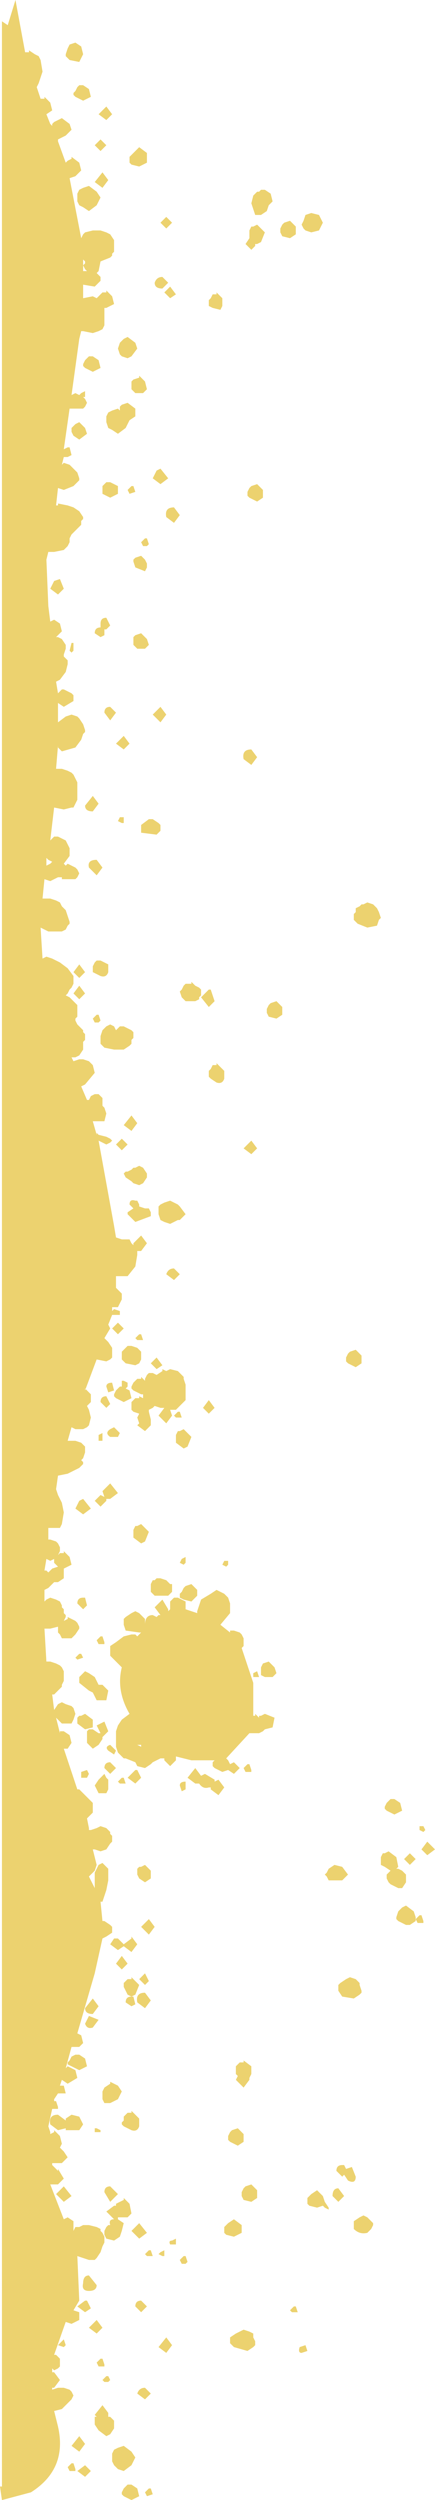 <?xml version="1.0" encoding="UTF-8" standalone="no"?>
<svg xmlns:xlink="http://www.w3.org/1999/xlink" height="64.55px" width="11.25px" xmlns="http://www.w3.org/2000/svg">
  <g transform="matrix(1.0, 0.0, 0.0, 1.0, -0.05, 0.2)">
    <path d="M7.0 5.1 L6.95 5.25 6.8 5.35 6.65 5.35 6.6 5.2 6.55 5.05 6.6 4.85 6.7 4.75 6.75 4.75 6.8 4.7 6.9 4.7 7.05 4.8 7.1 5.0 7.0 5.1 M6.9 5.8 L6.8 6.05 6.7 6.1 6.65 6.1 6.65 6.15 6.55 6.25 6.4 6.1 6.5 5.95 6.5 5.85 6.5 5.75 6.55 5.65 6.6 5.65 6.7 5.6 6.9 5.8 M7.3 5.7 L7.35 5.6 7.4 5.55 7.55 5.5 7.7 5.65 7.7 5.85 7.55 5.95 7.35 5.9 7.3 5.8 7.3 5.7 M8.1 5.3 L8.3 5.35 8.4 5.55 8.3 5.75 8.1 5.8 7.95 5.75 7.9 5.7 7.85 5.6 7.9 5.5 7.95 5.35 8.1 5.3 M2.8 2.55 L2.95 2.75 2.8 2.9 2.6 2.75 2.8 2.55 M1.75 1.25 L1.75 1.2 1.8 1.05 1.85 0.95 2.0 0.9 2.15 1.0 2.2 1.2 2.1 1.4 1.85 1.35 1.75 1.25 M0.25 0.45 L0.45 -0.2 0.7 1.15 0.8 1.15 0.8 1.1 0.95 1.2 1.05 1.25 1.1 1.35 1.15 1.65 1.05 1.95 1.0 2.05 1.1 2.35 1.2 2.35 1.2 2.3 1.35 2.45 1.4 2.65 1.25 2.75 1.35 3.0 1.4 3.05 1.4 3.0 1.45 2.95 1.55 2.9 1.65 2.85 1.85 3.0 1.9 3.15 1.75 3.3 1.65 3.35 1.55 3.4 1.55 3.45 1.75 4.0 1.8 3.95 1.9 3.9 1.9 3.85 2.1 4.0 2.15 4.2 2.0 4.35 1.85 4.4 2.15 5.95 2.2 5.85 2.25 5.8 2.45 5.75 2.65 5.75 2.8 5.8 2.9 5.85 3.0 6.0 3.0 6.05 3.0 6.15 3.0 6.2 3.0 6.3 2.95 6.35 2.95 6.4 2.9 6.45 2.65 6.55 2.6 6.8 2.55 6.85 2.6 6.9 2.65 6.95 2.65 7.05 2.5 7.2 2.2 7.15 2.2 7.5 2.45 7.45 2.55 7.5 2.6 7.45 2.65 7.4 2.7 7.35 2.8 7.35 2.8 7.3 2.95 7.45 3.0 7.65 2.8 7.75 2.75 7.75 2.75 8.0 2.75 8.2 2.7 8.3 2.6 8.35 2.45 8.4 2.2 8.35 2.15 8.35 2.1 8.55 1.9 10.0 2.0 9.95 2.1 10.0 2.15 9.95 2.25 9.9 2.25 10.05 2.2 10.05 2.25 10.1 2.3 10.2 2.25 10.3 2.2 10.35 1.85 10.35 1.7 11.4 1.8 11.35 1.85 11.35 1.9 11.55 1.8 11.6 1.7 11.6 1.65 11.8 1.7 11.75 1.85 11.8 1.95 11.9 2.05 12.0 2.1 12.15 2.1 12.2 2.05 12.25 1.95 12.35 1.7 12.45 1.55 12.4 1.5 12.85 1.55 12.85 1.55 12.8 1.8 12.85 1.95 12.9 2.1 13.0 2.2 13.15 2.2 13.2 2.15 13.25 2.15 13.35 2.05 13.45 1.9 13.6 1.85 13.7 1.85 13.8 1.8 13.9 1.75 13.95 1.7 14.0 1.45 14.05 1.3 14.05 1.25 14.25 1.3 15.45 1.35 15.85 1.45 15.8 1.6 15.9 1.65 16.1 1.55 16.2 1.5 16.25 1.55 16.25 1.65 16.3 1.75 16.45 1.75 16.55 1.7 16.7 1.7 16.75 1.75 16.8 1.8 16.85 1.8 16.95 1.75 17.15 1.6 17.35 1.5 17.4 1.55 17.7 1.65 17.6 1.7 17.6 1.8 17.65 1.9 17.7 1.95 17.75 1.95 17.8 1.95 17.9 1.7 18.05 1.55 17.95 1.55 18.45 1.75 18.3 1.9 18.25 2.05 18.3 2.1 18.35 2.2 18.5 2.25 18.65 2.25 18.7 2.2 18.75 2.15 18.9 2.0 19.1 1.65 19.2 1.55 19.1 1.55 19.05 1.5 19.65 1.65 19.65 1.8 19.7 1.9 19.75 1.95 19.8 2.0 19.9 2.05 20.0 2.05 20.2 2.05 20.45 1.95 20.65 1.9 20.65 1.7 20.7 1.45 20.65 1.35 21.5 1.4 21.45 1.45 21.4 1.55 21.4 1.75 21.5 1.85 21.7 1.85 21.9 1.7 22.1 1.75 22.15 1.8 22.1 1.9 22.15 2.0 22.2 2.05 22.25 2.1 22.35 2.05 22.45 2.0 22.5 1.65 22.5 1.65 22.45 1.55 22.45 1.35 22.55 1.2 22.5 1.15 23.0 1.25 23.0 1.35 23.0 1.5 23.05 1.6 23.1 1.65 23.2 1.75 23.3 1.8 23.45 1.85 23.6 1.85 23.65 1.8 23.7 1.75 23.8 1.65 23.85 1.3 23.85 1.1 23.75 1.15 24.55 1.25 24.5 1.4 24.55 1.6 24.65 1.8 24.8 1.95 25.0 1.95 25.1 1.95 25.2 1.9 25.3 1.85 25.35 1.8 25.45 1.75 25.5 1.85 25.55 1.95 25.65 2.0 25.7 2.05 25.75 2.05 25.85 2.05 25.95 2.05 26.05 2.0 26.1 2.0 26.15 2.05 26.25 2.1 26.3 2.2 26.4 2.2 26.45 2.25 26.5 2.25 26.6 2.25 26.65 2.2 26.7 2.2 26.8 2.2 26.9 2.1 27.05 2.0 27.1 1.9 27.1 1.95 27.2 2.1 27.15 2.2 27.15 2.35 27.2 2.4 27.25 2.45 27.3 2.5 27.5 2.25 27.8 2.15 27.85 2.3 28.2 2.35 28.2 2.4 28.1 2.5 28.05 2.6 28.05 2.65 28.1 2.7 28.15 2.7 28.25 2.7 28.35 2.75 28.4 2.8 28.55 2.75 28.75 2.65 28.75 2.45 28.75 2.55 29.1 2.55 29.05 2.6 29.1 2.8 29.15 2.9 29.2 2.95 29.25 2.9 29.3 2.8 29.35 2.6 29.25 3.0 31.45 3.05 31.75 3.2 31.8 3.4 31.8 3.45 31.9 3.5 31.95 3.5 31.9 3.7 31.7 3.85 31.9 3.7 32.1 3.6 32.1 3.6 32.2 3.55 32.5 3.35 32.75 3.2 32.75 3.05 32.75 3.05 33.05 3.1 33.1 3.2 33.2 3.2 33.35 3.15 33.45 3.1 33.55 3.0 33.55 2.95 33.55 2.95 33.65 3.0 33.6 3.15 33.65 3.15 33.75 2.95 33.75 2.85 34.0 2.9 34.1 2.75 34.35 2.85 34.45 2.95 34.6 2.95 34.65 2.95 34.75 2.95 34.85 2.9 34.9 2.8 34.95 2.55 34.9 2.25 35.7 2.25 35.65 2.4 35.8 2.4 36.0 2.3 36.1 2.35 36.2 2.4 36.4 2.35 36.6 2.3 36.65 2.2 36.7 2.0 36.7 1.9 36.65 1.8 37.0 1.9 37.0 2.0 37.0 2.15 37.05 2.2 37.1 2.25 37.15 2.25 37.3 2.2 37.45 2.15 37.5 2.2 37.55 2.2 37.6 2.1 37.7 1.8 37.85 1.55 37.9 1.5 38.25 1.55 38.4 1.65 38.6 1.7 38.85 1.65 39.15 1.6 39.25 1.3 39.25 1.3 39.55 1.35 39.55 1.5 39.6 1.55 39.65 1.6 39.75 1.6 39.85 1.55 39.95 1.6 39.9 1.7 39.9 1.7 39.85 1.85 40.0 1.9 40.2 1.7 40.3 1.7 40.35 1.7 40.55 1.55 40.65 1.45 40.65 1.3 40.8 1.2 40.85 1.2 41.05 1.2 41.15 1.25 41.1 1.35 41.05 1.5 41.1 1.6 41.15 1.65 41.25 1.65 41.3 1.7 41.35 1.7 41.45 1.75 41.5 1.75 41.55 1.7 41.65 1.8 41.6 1.8 41.55 1.9 41.6 2.0 41.65 2.05 41.7 2.1 41.8 2.1 41.85 2.0 42.0 1.9 42.1 1.8 42.1 1.65 42.1 1.6 42.0 1.55 41.95 1.55 41.8 1.35 41.85 1.2 41.85 1.25 42.7 1.35 42.7 1.5 42.75 1.6 42.8 1.65 42.85 1.7 42.95 1.7 43.05 1.7 43.2 1.65 43.3 1.65 43.35 1.45 43.55 1.4 43.55 1.45 43.95 1.55 43.8 1.65 43.75 1.75 43.8 1.9 43.85 1.95 43.9 2.0 44.05 1.95 44.2 1.9 44.3 1.65 44.3 1.5 44.15 1.6 44.55 1.6 44.5 1.7 44.5 1.85 44.6 1.9 44.8 1.8 44.95 1.7 44.95 2.05 46.0 2.1 46.0 2.25 46.15 2.45 46.35 2.45 46.6 2.3 46.75 2.35 47.0 2.35 47.05 2.4 47.05 2.55 47.0 2.65 46.95 2.8 47.0 2.9 47.1 2.9 47.15 2.95 47.2 2.95 47.3 2.95 47.35 2.9 47.4 2.8 47.55 2.65 47.6 2.5 47.55 2.45 47.55 2.55 47.95 2.5 48.1 2.35 48.25 2.5 48.55 2.5 48.4 2.5 48.15 2.6 47.95 2.7 47.9 2.85 48.05 2.85 48.35 2.8 48.6 2.7 48.9 2.65 48.9 2.7 49.4 2.75 49.4 2.9 49.5 2.95 49.55 2.95 49.6 2.95 49.7 2.8 49.8 2.7 49.85 2.5 50.75 2.05 52.3 2.15 52.35 2.2 52.55 2.1 52.65 1.9 52.65 1.75 53.2 1.8 53.15 2.0 53.25 2.05 53.45 1.8 53.6 1.65 53.5 1.6 53.65 1.7 53.65 1.75 53.85 1.65 53.85 1.55 53.85 1.45 54.0 1.45 54.05 1.5 54.05 1.55 54.2 1.55 54.25 1.4 54.25 1.3 54.7 1.35 54.85 1.35 54.9 1.45 54.85 1.45 54.8 1.6 54.95 1.65 55.15 1.6 55.25 1.7 55.35 1.8 55.5 1.65 55.65 1.4 55.65 1.4 55.7 1.5 55.8 1.55 55.85 1.55 55.8 1.7 56.05 1.55 56.2 1.4 56.2 1.35 56.2 1.7 57.1 1.8 57.05 1.95 57.15 1.95 57.35 1.95 57.4 2.0 57.3 2.1 57.3 2.2 57.25 2.35 57.25 2.55 57.3 2.65 57.35 2.65 57.4 2.7 57.45 2.75 57.55 2.75 57.6 2.75 57.7 2.7 57.8 2.65 57.95 2.55 58.1 2.5 58.15 2.45 58.15 2.35 58.15 2.2 58.1 2.05 58.05 2.1 59.2 1.95 59.45 2.1 59.5 2.1 59.7 1.9 59.8 1.75 59.75 1.45 60.6 1.5 60.6 1.55 60.65 1.6 60.7 1.6 60.8 1.6 60.9 1.55 60.95 1.45 61.0 1.4 60.95 1.4 61.05 1.45 61.05 1.6 61.25 1.45 61.45 1.4 61.45 1.4 61.5 1.55 61.45 1.7 61.45 1.85 61.5 1.9 61.55 1.95 61.65 1.9 61.75 1.65 62.0 1.45 62.05 1.55 62.45 Q1.8 63.55 0.85 64.15 L0.1 64.35 0.05 64.0 0.1 64.0 0.1 0.35 0.25 0.45 M1.95 2.25 L1.95 2.2 2.0 2.15 2.05 2.05 2.1 2.0 2.2 2.0 2.35 2.1 2.4 2.3 2.2 2.4 2.0 2.3 1.95 2.25 M2.2 4.65 L2.35 4.6 2.55 4.75 2.65 4.9 2.55 5.1 2.35 5.25 2.2 5.15 2.1 5.1 2.05 5.0 2.05 4.85 2.05 4.8 2.1 4.7 2.2 4.65 M3.85 4.0 L3.65 4.1 3.45 4.05 3.4 4.0 3.4 3.85 3.5 3.75 3.65 3.6 3.85 3.75 3.85 4.0 M2.65 3.7 L2.5 3.55 2.65 3.4 2.8 3.55 2.65 3.7 M2.85 4.45 L2.7 4.65 2.5 4.5 2.7 4.25 2.85 4.45 M4.35 5.7 L4.2 5.55 4.35 5.4 4.5 5.55 4.35 5.7 M4.25 7.25 Q4.05 7.25 4.05 7.1 4.1 6.95 4.25 6.95 L4.4 7.1 4.25 7.25 M4.6 7.4 L4.45 7.5 4.3 7.35 4.45 7.2 4.6 7.4 M3.1 8.8 L3.15 8.65 3.25 8.55 3.35 8.5 3.55 8.65 3.6 8.8 3.45 9.0 3.35 9.05 3.2 9.0 3.15 8.95 3.1 8.8 M2.3 6.8 L2.25 6.75 2.2 6.65 2.2 6.8 2.3 6.8 M2.25 6.55 L2.2 6.5 2.2 6.65 2.25 6.6 2.25 6.55 M2.35 9.0 L2.45 9.0 2.6 9.1 2.65 9.3 2.45 9.4 2.25 9.3 2.2 9.25 2.2 9.2 2.25 9.1 2.3 9.05 2.35 9.0 M2.1 10.7 L2.25 10.85 2.3 11.0 2.1 11.15 1.95 11.05 1.9 10.95 1.9 10.85 1.95 10.8 2.0 10.75 2.1 10.7 M3.85 9.85 L3.75 9.95 3.55 9.95 3.45 9.85 3.45 9.75 3.45 9.65 3.5 9.6 3.65 9.55 3.65 9.5 3.8 9.65 3.85 9.85 M3.1 10.35 L3.15 10.4 3.15 10.3 3.2 10.25 3.35 10.2 3.55 10.35 3.55 10.55 3.4 10.65 3.3 10.85 3.1 11.0 2.95 10.9 2.85 10.85 2.8 10.7 2.8 10.6 2.8 10.55 2.85 10.45 2.95 10.4 3.1 10.35 M2.8 12.25 L2.9 12.25 3.1 12.35 3.1 12.55 2.9 12.65 2.7 12.55 2.7 12.45 2.7 12.35 2.8 12.25 M3.5 12.35 L3.55 12.5 3.4 12.55 3.35 12.45 3.45 12.35 3.5 12.35 M4.0 12.15 L4.1 11.95 4.2 11.9 4.4 12.15 4.2 12.3 4.0 12.15 M5.65 7.35 L5.8 7.5 5.8 7.7 5.75 7.8 5.55 7.75 5.45 7.7 5.45 7.6 5.45 7.55 5.5 7.5 5.55 7.4 5.65 7.4 5.65 7.35 M6.7 12.3 L6.85 12.45 6.85 12.65 6.7 12.75 6.5 12.65 6.45 12.6 6.45 12.5 6.5 12.4 6.55 12.35 6.7 12.3 M4.55 12.9 L4.7 13.1 4.55 13.3 4.35 13.15 Q4.3 12.9 4.55 12.9 M3.9 13.85 L3.85 13.9 3.75 13.9 3.7 13.8 3.8 13.7 3.85 13.7 3.9 13.85 M3.5 14.25 L3.55 14.2 3.7 14.15 3.75 14.2 3.8 14.25 3.85 14.35 3.85 14.45 3.8 14.55 3.55 14.45 3.5 14.3 3.5 14.25 M1.55 15.15 L1.35 15.0 1.45 14.8 1.6 14.75 1.7 15.0 1.55 15.15 M1.95 16.4 L1.95 16.6 1.9 16.65 1.85 16.6 1.9 16.4 1.95 16.4 M3.8 16.55 L3.6 16.55 3.5 16.45 3.5 16.35 3.5 16.25 3.55 16.2 3.7 16.15 3.85 16.3 3.9 16.45 3.8 16.55 M2.75 16.2 L2.65 16.25 2.5 16.15 Q2.5 16.0 2.65 16.0 L2.65 15.9 Q2.65 15.75 2.8 15.75 L2.9 15.95 2.8 16.05 2.75 16.05 2.75 16.2 M2.9 18.4 L2.75 18.2 Q2.75 18.05 2.9 18.05 L3.05 18.2 2.9 18.4 M4.2 18.45 L4.0 18.25 4.2 18.05 4.35 18.25 4.2 18.45 M3.25 19.15 L3.05 19.0 3.25 18.8 3.4 19.0 3.25 19.15 M3.25 20.9 L3.25 21.05 3.2 21.05 3.1 21.0 3.15 20.9 3.25 20.9 M3.7 21.1 L3.9 20.95 4.0 20.95 4.15 21.05 4.2 21.1 4.2 21.2 4.2 21.25 4.1 21.35 3.7 21.3 3.7 21.1 M2.25 20.6 L2.45 20.35 2.6 20.55 2.45 20.75 Q2.25 20.75 2.25 20.6 M1.4 22.05 L1.3 22.0 1.25 21.95 1.25 22.15 1.35 22.1 1.4 22.05 M2.7 22.2 L2.55 22.4 2.35 22.2 Q2.3 22.0 2.55 22.0 L2.7 22.2 M2.85 24.7 L2.85 24.9 Q2.8 25.05 2.65 25.0 L2.45 24.9 2.45 24.75 2.5 24.65 2.55 24.6 2.65 24.6 2.85 24.7 M6.55 19.15 L6.7 19.35 6.55 19.55 6.35 19.4 Q6.3 19.15 6.55 19.15 M9.4 23.15 L9.45 23.15 9.55 23.1 9.7 23.15 9.8 23.25 9.85 23.35 9.9 23.5 9.85 23.55 9.8 23.7 9.55 23.75 9.3 23.65 9.25 23.6 9.2 23.55 9.2 23.45 9.2 23.4 9.25 23.35 9.25 23.25 9.35 23.2 9.4 23.15 M6.95 25.85 L7.0 25.75 7.05 25.7 7.2 25.65 7.35 25.8 7.35 26.0 7.2 26.1 7.0 26.05 6.95 25.95 6.95 25.85 M5.25 25.5 L5.2 25.55 5.2 25.6 5.1 25.65 4.85 25.65 4.75 25.55 4.7 25.4 4.75 25.35 4.8 25.25 4.85 25.2 4.9 25.2 5.0 25.2 5.0 25.15 5.1 25.25 5.2 25.3 5.25 25.35 5.25 25.5 M5.5 25.35 L5.6 25.65 5.45 25.8 5.25 25.55 5.45 25.35 5.5 25.35 M5.65 27.25 L5.85 27.45 5.85 27.65 Q5.8 27.8 5.65 27.75 L5.5 27.65 5.45 27.6 5.45 27.5 5.45 27.45 5.5 27.4 5.55 27.3 5.65 27.3 5.65 27.25 M6.55 29.6 L6.35 29.45 6.55 29.25 6.7 29.45 6.55 29.6 M2.65 26.15 L2.6 26.2 2.5 26.2 2.45 26.1 2.55 26.0 2.6 26.0 2.65 26.15 M3.5 26.6 L3.45 26.65 3.45 26.75 3.4 26.8 3.25 26.9 3.15 26.9 3.0 26.9 2.75 26.85 2.65 26.75 2.65 26.65 2.65 26.55 2.7 26.4 2.8 26.3 2.9 26.25 3.0 26.3 3.05 26.4 3.1 26.35 3.15 26.3 3.25 26.3 3.35 26.35 3.45 26.4 3.5 26.45 3.5 26.6 M1.95 24.9 L2.1 24.7 2.25 24.9 2.1 25.05 1.95 24.9 M2.1 25.25 L2.25 25.45 2.1 25.6 1.95 25.45 2.1 25.25 M3.45 29.0 L3.25 28.85 3.45 28.6 3.6 28.8 3.45 29.0 M3.35 29.35 L3.2 29.5 3.05 29.35 3.2 29.2 3.35 29.35 M3.3 30.05 L3.35 30.05 3.45 30.0 3.5 29.95 3.55 29.95 3.65 29.9 3.75 29.95 3.85 30.1 3.85 30.2 3.75 30.35 3.65 30.4 3.5 30.35 3.45 30.3 3.3 30.2 3.25 30.1 3.3 30.05 M3.6 30.8 L3.65 30.9 3.65 30.95 3.8 31.0 3.9 31.0 3.95 31.1 3.95 31.2 3.55 31.35 3.35 31.15 3.35 31.1 3.5 31.0 3.4 30.9 Q3.4 30.75 3.55 30.8 L3.6 30.8 M4.3 30.85 L4.45 30.8 4.65 30.9 4.7 30.95 4.85 31.15 4.7 31.3 4.65 31.3 4.45 31.4 4.3 31.35 4.2 31.3 4.15 31.15 4.15 31.05 4.15 30.95 4.2 30.9 4.3 30.85 M4.7 32.7 L4.55 32.85 4.35 32.7 Q4.4 32.55 4.55 32.55 L4.7 32.7 M4.1 34.85 L4.25 35.05 4.1 35.15 3.95 35.0 4.1 34.85 M3.8 35.4 L3.85 35.3 3.9 35.25 4.0 35.25 4.1 35.3 4.25 35.2 4.25 35.15 4.35 35.2 4.45 35.15 4.65 35.2 4.7 35.25 4.8 35.35 4.8 35.4 4.85 35.55 4.85 35.75 4.85 35.95 4.65 36.15 4.6 36.2 4.45 36.2 4.5 36.35 4.35 36.55 4.15 36.35 4.3 36.15 4.2 36.15 4.05 36.1 4.0 36.15 3.9 36.2 3.9 36.25 3.95 36.45 3.95 36.55 3.95 36.6 3.8 36.75 3.6 36.6 3.65 36.55 3.6 36.4 3.65 36.3 3.5 36.25 3.45 36.2 3.45 36.1 3.45 36.0 3.55 35.9 3.65 35.9 3.65 35.85 3.75 35.9 3.75 35.8 3.7 35.8 3.5 35.7 3.45 35.65 3.45 35.6 3.5 35.5 3.55 35.45 3.6 35.4 3.7 35.4 3.7 35.35 3.8 35.45 3.8 35.4 M3.65 34.25 L3.7 34.25 3.75 34.4 3.6 34.4 3.55 34.35 3.65 34.25 M3.2 34.7 L3.25 34.65 3.3 34.6 3.35 34.55 3.45 34.55 3.6 34.6 3.7 34.7 3.7 34.85 3.7 34.9 3.65 35.0 3.55 35.05 3.3 35.0 3.2 34.9 3.2 34.8 3.2 34.7 M2.95 34.1 L3.1 33.95 3.25 34.1 3.1 34.25 2.95 34.1 M3.35 35.5 L3.35 35.6 3.3 35.65 3.4 35.7 3.45 35.9 3.25 36.0 3.05 35.9 3.0 35.85 3.0 35.8 3.05 35.7 3.1 35.65 3.15 35.6 3.2 35.6 3.2 35.45 3.25 35.45 3.35 35.5 M2.85 35.75 L2.8 35.6 Q2.8 35.5 2.95 35.5 L3.0 35.7 2.85 35.75 M2.65 36.0 Q2.65 35.85 2.8 35.85 L2.9 36.05 2.8 36.15 2.65 36.0 M3.0 36.65 L3.15 36.8 3.1 36.9 2.9 36.9 Q2.75 36.8 2.9 36.7 L3.0 36.65 M2.6 36.85 L2.7 36.8 2.7 36.95 2.7 37.0 2.6 37.0 2.6 36.85 M4.7 36.25 L4.75 36.4 4.6 36.4 4.55 36.35 4.65 36.25 4.7 36.25 M4.7 36.75 L4.8 36.7 5.0 36.9 4.9 37.15 4.8 37.2 4.6 37.05 4.6 36.95 4.6 36.85 4.65 36.75 4.7 36.75 M5.3 36.15 L5.45 35.95 5.6 36.15 5.45 36.3 5.3 36.15 M9.1 34.7 L9.25 34.65 9.4 34.8 9.4 35.0 9.25 35.1 9.05 35.0 9.0 34.95 9.0 34.85 9.05 34.75 9.1 34.7 M5.95 40.2 L5.9 40.25 5.8 40.2 5.85 40.1 5.95 40.1 5.95 40.2 M5.65 40.85 L5.85 40.95 5.9 41.0 5.95 41.05 6.0 41.2 6.0 41.45 5.75 41.75 6.0 41.95 6.0 41.9 6.1 41.9 6.25 41.95 6.3 42.0 6.35 42.1 6.35 42.2 6.35 42.3 6.3 42.35 6.6 43.25 6.6 43.35 6.6 43.5 6.6 44.1 6.65 44.1 6.65 44.05 6.75 44.15 6.75 44.1 6.8 44.1 6.9 44.05 7.15 44.15 7.1 44.4 6.9 44.45 6.85 44.5 6.75 44.55 6.5 44.55 5.9 45.2 5.95 45.25 6.0 45.35 6.1 45.3 6.25 45.45 6.1 45.6 5.95 45.5 5.8 45.55 5.6 45.45 5.55 45.4 5.55 45.3 5.6 45.25 5.0 45.25 4.6 45.15 4.6 45.25 4.45 45.4 4.3 45.25 4.3 45.2 4.2 45.2 4.0 45.3 3.95 45.35 3.8 45.45 3.6 45.4 3.55 45.3 3.3 45.2 3.25 45.2 3.1 45.05 3.05 44.9 3.05 44.7 3.05 44.65 3.05 44.5 3.1 44.35 3.2 44.2 3.4 44.05 Q3.05 43.45 3.2 42.85 L2.9 42.55 2.9 42.45 2.9 42.35 2.9 42.3 3.05 42.2 3.25 42.05 3.45 42.0 3.55 42.0 3.6 42.05 3.7 41.95 3.65 41.95 3.3 41.9 3.25 41.75 3.25 41.7 3.25 41.6 3.3 41.55 3.45 41.45 3.55 41.4 3.65 41.45 3.75 41.55 3.8 41.6 3.8 41.75 Q3.8 41.5 4.0 41.5 L4.1 41.55 4.15 41.5 4.2 41.5 4.05 41.3 4.25 41.1 4.4 41.35 4.4 41.4 4.45 41.35 4.45 41.25 4.45 41.15 4.55 41.05 4.65 41.05 4.85 41.15 4.85 41.35 5.15 41.45 5.15 41.4 5.25 41.1 5.5 40.95 5.65 40.85 M5.15 41.0 L5.0 41.15 4.8 41.1 4.7 41.05 4.7 40.95 4.75 40.9 4.8 40.8 4.85 40.75 5.0 40.7 5.15 40.85 5.15 41.0 M6.85 42.75 L7.0 42.7 7.15 42.85 7.2 43.0 7.1 43.1 6.9 43.1 6.8 43.05 6.8 42.95 6.8 42.85 6.85 42.75 M6.6 43.1 L6.6 43.0 6.7 42.95 6.75 43.1 6.6 43.1 M2.8 38.55 L2.65 38.7 2.5 38.55 2.65 38.4 2.75 38.45 2.7 38.3 2.9 38.1 3.1 38.35 2.9 38.5 2.8 38.5 2.8 38.55 M3.7 39.15 L3.9 39.35 3.8 39.6 3.7 39.65 3.5 39.5 3.5 39.4 3.5 39.3 3.55 39.2 3.6 39.2 3.7 39.15 M4.8 40.2 L4.7 40.15 4.75 40.05 4.85 40.0 4.85 40.15 4.8 40.2 M2.2 38.5 L2.4 38.75 2.2 38.9 2.0 38.75 2.1 38.55 2.2 38.5 M1.35 40.1 L1.25 40.05 1.2 40.35 1.25 40.35 1.3 40.4 1.35 40.35 1.4 40.3 1.55 40.25 1.45 40.15 1.45 40.05 1.35 40.1 M2.3 41.25 L2.2 41.35 2.05 41.2 Q2.05 41.05 2.2 41.05 L2.25 41.05 2.3 41.25 M2.15 42.5 L2.2 42.6 2.05 42.65 2.0 42.6 2.1 42.5 2.15 42.5 M2.1 43.1 L2.25 42.95 2.35 43.0 2.5 43.1 2.55 43.2 2.6 43.3 2.7 43.3 2.85 43.45 2.8 43.7 2.55 43.7 2.45 43.5 2.35 43.45 2.1 43.25 2.1 43.1 M4.5 40.7 L4.5 40.9 4.45 40.95 4.4 41.0 4.3 41.0 4.05 41.0 3.95 40.9 3.95 40.75 3.95 40.7 4.0 40.6 4.05 40.6 4.1 40.55 4.2 40.55 4.35 40.6 4.45 40.7 4.5 40.7 M2.65 42.05 L2.7 42.05 2.75 42.2 2.75 42.25 2.6 42.25 2.55 42.15 2.65 42.05 M2.75 44.25 L2.85 44.5 2.7 44.65 2.7 44.7 2.6 44.85 2.45 44.95 2.3 44.8 2.3 44.7 2.3 44.65 2.3 44.55 2.3 44.5 2.35 44.45 2.45 44.45 2.6 44.55 2.65 44.55 2.55 44.35 2.75 44.25 M3.6 44.85 L3.7 44.9 3.7 44.85 3.6 44.85 M3.6 45.5 L3.7 45.7 3.55 45.85 3.35 45.7 3.55 45.5 3.6 45.5 M2.85 45.0 Q2.75 44.9 2.9 44.85 L3.05 45.0 3.0 45.1 2.85 45.0 M2.9 45.6 L2.75 45.45 Q2.75 45.3 2.9 45.3 L3.05 45.45 2.9 45.6 M3.1 45.8 L3.2 45.7 3.25 45.7 3.3 45.85 3.15 45.85 3.1 45.8 M2.85 45.9 L2.85 46.0 2.8 46.1 2.6 46.1 2.5 45.9 2.6 45.75 2.7 45.65 2.75 45.6 2.8 45.7 2.85 45.75 2.85 45.9 M4.85 46.0 L4.75 46.05 4.7 45.9 Q4.7 45.8 4.85 45.8 L4.85 46.0 M2.25 44.45 L2.05 44.3 2.05 44.2 2.05 44.15 2.1 44.1 2.15 44.1 2.25 44.05 2.45 44.2 2.45 44.4 2.25 44.45 M2.3 45.5 L2.35 45.6 2.3 45.7 2.15 45.7 2.15 45.55 2.3 45.5 M3.6 48.05 L3.65 48.0 3.7 48.0 3.8 47.95 3.95 48.1 3.95 48.3 3.8 48.4 3.65 48.3 3.6 48.2 3.6 48.1 3.6 48.05 M5.45 45.95 Q5.3 46.0 5.2 45.85 L5.1 45.85 4.9 45.7 5.1 45.45 5.25 45.65 5.35 45.6 5.6 45.75 5.6 45.8 5.7 45.75 5.85 45.95 5.7 46.15 5.5 46.0 5.5 45.95 5.45 45.95 M6.55 45.5 L6.55 45.55 6.4 45.55 6.35 45.45 6.45 45.35 6.5 45.35 6.55 45.5 M10.0 46.45 L10.05 46.35 10.15 46.25 10.25 46.25 10.4 46.35 10.45 46.55 10.25 46.65 10.05 46.55 10.0 46.5 10.0 46.45 M9.9 47.85 L9.9 47.75 9.95 47.65 10.0 47.65 10.1 47.6 10.3 47.75 10.35 48.0 10.3 48.05 10.35 48.05 10.45 48.1 10.55 48.2 10.55 48.4 10.45 48.55 10.35 48.55 10.25 48.5 10.15 48.45 10.1 48.4 10.05 48.3 10.05 48.2 10.15 48.1 10.0 48.0 9.9 47.95 9.9 47.85 M8.5 48.25 L8.45 48.2 8.5 48.15 8.55 48.05 8.7 47.95 8.9 48.0 9.05 48.2 8.9 48.35 8.7 48.35 8.55 48.35 8.5 48.25 M10.9 47.05 L10.9 46.95 11.0 46.95 11.05 47.05 11.0 47.1 10.9 47.05 M10.5 47.8 L10.65 47.65 10.8 47.8 10.65 47.95 10.5 47.8 M11.3 47.55 L11.1 47.7 10.95 47.55 11.1 47.35 11.3 47.55 M10.55 49.0 L10.75 49.15 10.8 49.3 10.8 49.35 10.9 49.25 10.95 49.25 11.0 49.4 11.0 49.45 10.85 49.45 10.8 49.35 10.8 49.4 10.65 49.5 10.55 49.5 10.45 49.45 10.35 49.4 10.3 49.35 10.3 49.3 10.35 49.15 10.45 49.05 10.55 49.0 M9.1 50.85 L9.25 50.9 9.35 51.0 9.35 51.05 9.4 51.2 9.4 51.25 9.35 51.3 9.2 51.4 8.9 51.35 8.8 51.2 8.8 51.15 8.8 51.05 8.85 51.0 9.0 50.9 9.1 50.85 M6.55 53.35 L6.5 53.45 6.5 53.5 6.35 53.7 6.15 53.5 6.2 53.4 6.15 53.35 6.15 53.25 6.15 53.15 6.2 53.1 6.25 53.05 6.35 53.05 6.35 53.0 6.55 53.15 6.55 53.35 M6.05 54.8 L6.2 54.75 6.35 54.9 6.35 55.1 6.2 55.2 6.0 55.1 5.95 55.05 5.95 54.95 6.0 54.85 6.05 54.8 M3.9 49.75 L3.7 49.55 3.9 49.35 4.05 49.55 3.9 49.75 M3.9 50.95 L3.8 51.05 3.65 50.9 3.8 50.75 3.9 50.95 M3.45 49.8 L3.6 50.0 3.45 50.2 3.25 50.05 3.1 50.15 2.9 50.0 3.0 49.85 3.1 49.85 3.25 50.0 3.45 49.85 3.45 49.8 M3.35 50.5 L3.2 50.65 3.05 50.5 3.2 50.3 3.35 50.5 M3.3 50.95 L3.35 50.9 3.45 50.9 3.45 50.85 3.65 51.05 3.55 51.3 3.45 51.35 3.5 51.35 3.55 51.55 3.45 51.6 3.3 51.5 Q3.3 51.35 3.45 51.35 L3.35 51.3 3.25 51.1 3.25 51.0 3.3 50.95 M3.8 51.65 L3.6 51.5 Q3.55 51.25 3.8 51.25 L3.95 51.45 3.8 51.65 M2.45 51.4 L2.6 51.6 2.45 51.8 Q2.25 51.8 2.25 51.65 L2.45 51.4 M2.25 52.05 L2.35 51.85 2.6 51.95 2.45 52.15 Q2.3 52.2 2.25 52.05 M2.1 52.85 L2.25 52.95 2.3 53.15 2.1 53.25 1.9 53.15 1.8 53.1 1.8 53.05 1.85 53.0 1.9 52.9 2.0 52.85 2.1 52.85 M2.1 54.45 L2.2 54.65 2.1 54.8 1.9 54.8 1.75 54.8 1.75 54.75 1.55 54.8 1.35 54.65 Q1.3 54.4 1.55 54.4 L1.75 54.55 1.75 54.5 1.9 54.4 2.1 54.45 M2.5 54.75 L2.55 54.75 2.65 54.8 2.65 54.85 2.5 54.85 2.5 54.75 M2.9 53.55 L3.1 53.65 3.2 53.8 3.1 54.0 2.9 54.1 2.75 54.1 2.7 54.0 2.7 53.95 2.7 53.8 2.75 53.7 2.9 53.6 2.9 53.55 M3.45 54.35 L3.45 54.3 3.65 54.5 3.65 54.7 Q3.6 54.85 3.45 54.8 L3.25 54.7 3.2 54.65 3.2 54.6 3.25 54.55 3.25 54.45 3.35 54.35 3.45 54.35 M3.1 56.45 L2.9 56.65 2.75 56.4 Q2.75 56.25 2.9 56.25 L3.1 56.45 M3.05 56.7 L3.25 56.6 3.25 56.55 3.4 56.7 3.45 56.95 3.35 57.05 3.1 57.05 3.1 57.1 3.25 57.2 3.2 57.4 3.15 57.55 3.0 57.65 2.8 57.6 2.75 57.5 2.75 57.4 2.8 57.3 2.85 57.25 2.9 57.25 Q2.85 57.1 3.0 57.1 L2.8 56.9 3.0 56.75 3.05 56.75 3.05 56.7 M3.45 57.4 L3.65 57.2 3.85 57.45 3.65 57.6 3.45 57.4 M4.6 57.75 L4.55 57.75 4.45 57.75 Q4.4 57.65 4.5 57.65 L4.6 57.6 4.6 57.75 M4.2 57.95 L4.3 57.9 4.3 58.05 4.25 58.05 4.15 58.0 4.2 57.95 M3.9 57.9 L3.95 57.9 4.0 58.05 3.85 58.05 3.8 58.0 3.9 57.9 M4.85 58.05 L4.9 58.2 4.85 58.25 4.75 58.25 4.7 58.15 4.8 58.05 4.85 58.05 M1.7 56.25 L1.9 56.5 1.7 56.65 1.5 56.45 1.7 56.25 M2.35 58.55 L2.55 58.8 Q2.55 58.95 2.35 58.95 2.15 58.95 2.2 58.75 2.2 58.55 2.35 58.55 M2.25 59.5 L2.05 59.35 2.25 59.2 2.3 59.2 2.4 59.4 2.25 59.5 M1.7 60.2 L1.75 60.35 1.7 60.4 1.55 60.35 1.65 60.25 1.7 60.2 M2.55 60.05 L2.35 59.9 2.55 59.7 2.7 59.9 2.55 60.05 M3.7 59.2 L3.85 59.35 3.7 59.5 3.55 59.35 Q3.55 59.2 3.7 59.2 M2.7 60.7 L2.75 60.85 2.75 60.9 2.6 60.9 2.55 60.8 2.65 60.7 2.7 60.7 M2.85 61.3 L2.75 61.3 2.7 61.25 2.8 61.15 2.85 61.15 2.9 61.25 2.85 61.3 M3.8 61.75 L3.6 61.6 Q3.65 61.45 3.8 61.45 L3.95 61.6 3.8 61.75 M4.35 60.55 L4.15 60.4 4.35 60.15 4.5 60.35 4.35 60.55 M8.9 56.0 L8.75 55.85 Q8.75 55.7 8.9 55.7 L8.95 55.7 9.0 55.8 9.15 55.75 9.25 56.0 Q9.25 56.2 9.05 56.1 L8.95 55.95 8.9 56.0 M9.35 57.05 L9.45 57.0 9.55 57.05 9.65 57.15 9.7 57.2 9.7 57.25 9.65 57.35 9.55 57.45 Q9.35 57.5 9.2 57.35 L9.2 57.15 9.35 57.05 M8.0 56.55 L8.05 56.5 8.1 56.45 8.25 56.35 8.4 56.5 8.45 56.65 8.55 56.8 8.55 56.85 8.45 56.8 8.4 56.75 8.25 56.8 8.05 56.75 8.0 56.7 8.0 56.6 8.0 56.55 M8.65 56.5 Q8.65 56.3 8.8 56.3 L8.95 56.5 8.8 56.65 8.65 56.5 M6.55 56.65 L6.35 56.6 6.3 56.5 6.3 56.4 6.35 56.3 6.4 56.25 6.55 56.2 6.7 56.35 6.7 56.55 6.55 56.65 M6.1 57.1 L6.3 57.25 6.3 57.45 6.1 57.55 5.9 57.5 5.85 57.45 5.85 57.35 5.85 57.3 5.95 57.2 6.1 57.1 M6.6 60.05 L6.6 60.15 6.65 60.25 6.65 60.35 6.6 60.4 6.45 60.5 6.1 60.4 6.0 60.3 6.0 60.2 6.0 60.15 6.15 60.05 6.35 59.95 6.5 60.0 6.6 60.05 M7.6 59.5 L7.55 59.45 7.65 59.35 7.7 59.35 7.75 59.5 7.6 59.5 M7.85 60.55 Q7.75 60.55 7.8 60.4 L7.95 60.35 8.0 60.5 7.85 60.55 M2.9 62.2 L3.0 62.3 3.0 62.5 2.9 62.65 2.8 62.7 2.6 62.55 2.5 62.4 2.5 62.2 2.55 62.2 2.5 62.15 2.7 61.9 2.85 62.1 2.85 62.2 2.9 62.2 M3.0 63.05 L3.1 63.0 3.25 62.95 3.45 63.1 3.55 63.25 3.45 63.45 3.25 63.6 3.1 63.55 3.0 63.45 2.95 63.35 2.95 63.2 2.95 63.15 3.0 63.05 M3.25 64.05 L3.3 64.0 3.35 63.95 3.45 63.95 3.6 64.05 3.65 64.25 3.45 64.35 3.25 64.25 3.2 64.2 3.2 64.15 3.25 64.05 M3.95 64.05 L4.0 64.2 3.85 64.25 3.8 64.15 3.9 64.05 3.95 64.05 M1.95 63.4 L2.0 63.55 2.0 63.6 1.85 63.6 1.8 63.5 1.9 63.4 1.95 63.4 M2.1 63.1 L1.9 62.95 2.1 62.7 2.25 62.9 2.1 63.1 M2.4 63.6 L2.25 63.75 2.05 63.6 2.25 63.45 2.4 63.6" fill="#ecd26f" fill-rule="evenodd" stroke="none"/>
  </g>
</svg>
